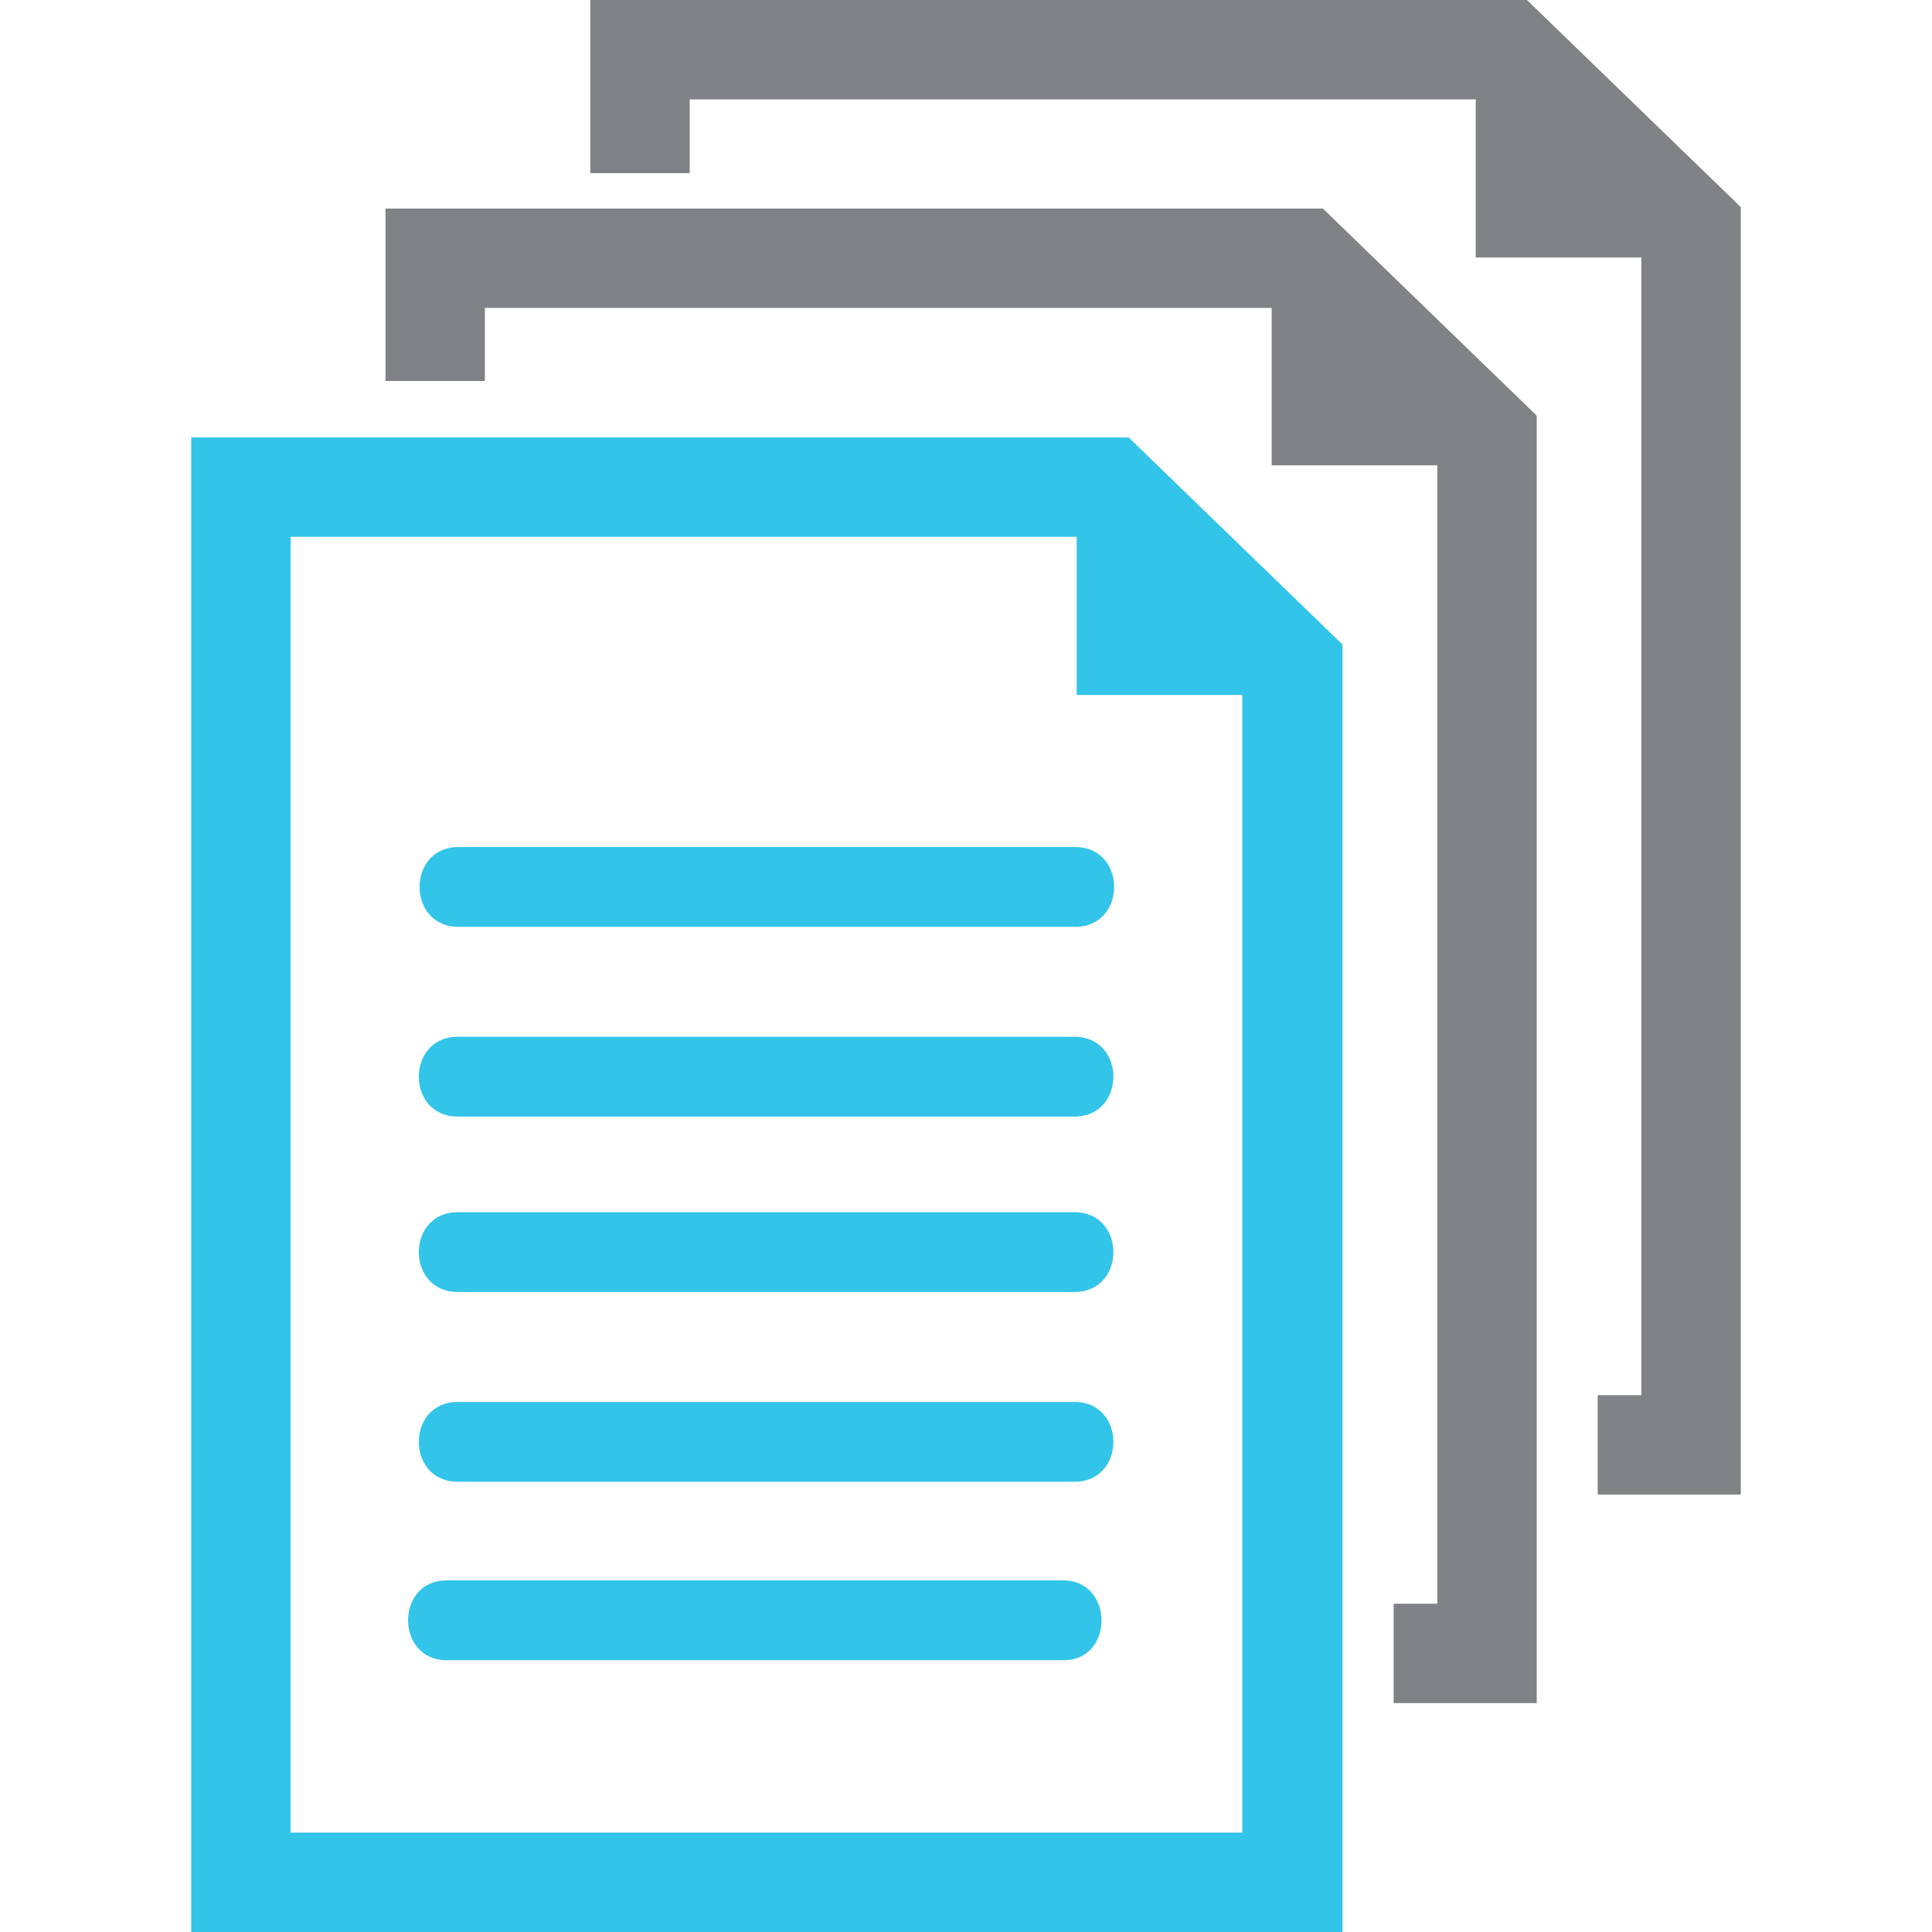 <?xml version="1.0" encoding="utf-8"?>
<!-- Generator: Adobe Illustrator 22.0.1, SVG Export Plug-In . SVG Version: 6.00 Build 0)  -->
<svg version="1.1" id="Capa_1" xmlns="http://www.w3.org/2000/svg" xmlns:xlink="http://www.w3.org/1999/xlink" x="0px" y="0px"
	 viewBox="0 0 256.6 256.6" style="enable-background:new 0 0 256.6 256.6;" xml:space="preserve">
<style type="text/css">
	.st0{fill:#32C4E9;}
	.st1{fill:#808285;}
</style>
<g>
	<g id="_x38_7_36_">
		<g>
			<path class="st0" d="M60.9,112.5c-6.9,0-6.9,10.6,0,10.6c27.3,0,54.6,0,81.9,0c6.9,0,6.9-10.6,0-10.6
				C115.4,112.5,88.2,112.5,60.9,112.5z"/>
			<path class="st0" d="M142.7,137.7c-27.3,0-54.6,0-81.9,0c-6.9,0-6.9,10.6,0,10.6c27.3,0,54.6,0,81.9,0
				C149.6,148.3,149.6,137.7,142.7,137.7z"/>
			<path class="st0" d="M142.7,161c-27.3,0-54.6,0-81.9,0c-6.9,0-6.9,10.6,0,10.6c27.3,0,54.6,0,81.9,0
				C149.6,171.6,149.6,161,142.7,161z"/>
			<path class="st0" d="M142.7,186.2c-27.3,0-54.6,0-81.9,0c-6.9,0-6.9,10.6,0,10.6c27.3,0,54.6,0,81.9,0
				C149.6,196.8,149.6,186.2,142.7,186.2z"/>
			<path class="st0" d="M141.2,209.9c-27.3,0-54.6,0-81.9,0c-6.8,0-6.8,10.6,0,10.6c27.3,0,54.6,0,81.9,0
				C148,220.6,148,209.9,141.2,209.9z"/>
			<path class="st0" d="M25.4,58.1v198.5h152.9v-171l-28.4-27.5C149.8,58.1,25.4,58.1,25.4,58.1z M165,243.4H38.6V71.3H143v21h22
				V243.4L165,243.4z"/>
			<polygon class="st1" points="51.2,27.7 51.2,50.6 64.4,50.6 64.4,40.9 168.9,40.9 168.9,61.8 190.9,61.8 190.9,213 185.1,213 
				185.1,226.2 204.1,226.2 204.1,55.2 175.7,27.7 			"/>
			<polygon class="st1" points="202.8,0 78.4,0 78.4,23 91.6,23 91.6,13.2 196,13.2 196,34.2 218,34.2 218,185.3 212.2,185.3 
				212.2,198.5 231.2,198.5 231.2,27.5 			"/>
		</g>
	</g>
</g>
</svg>
